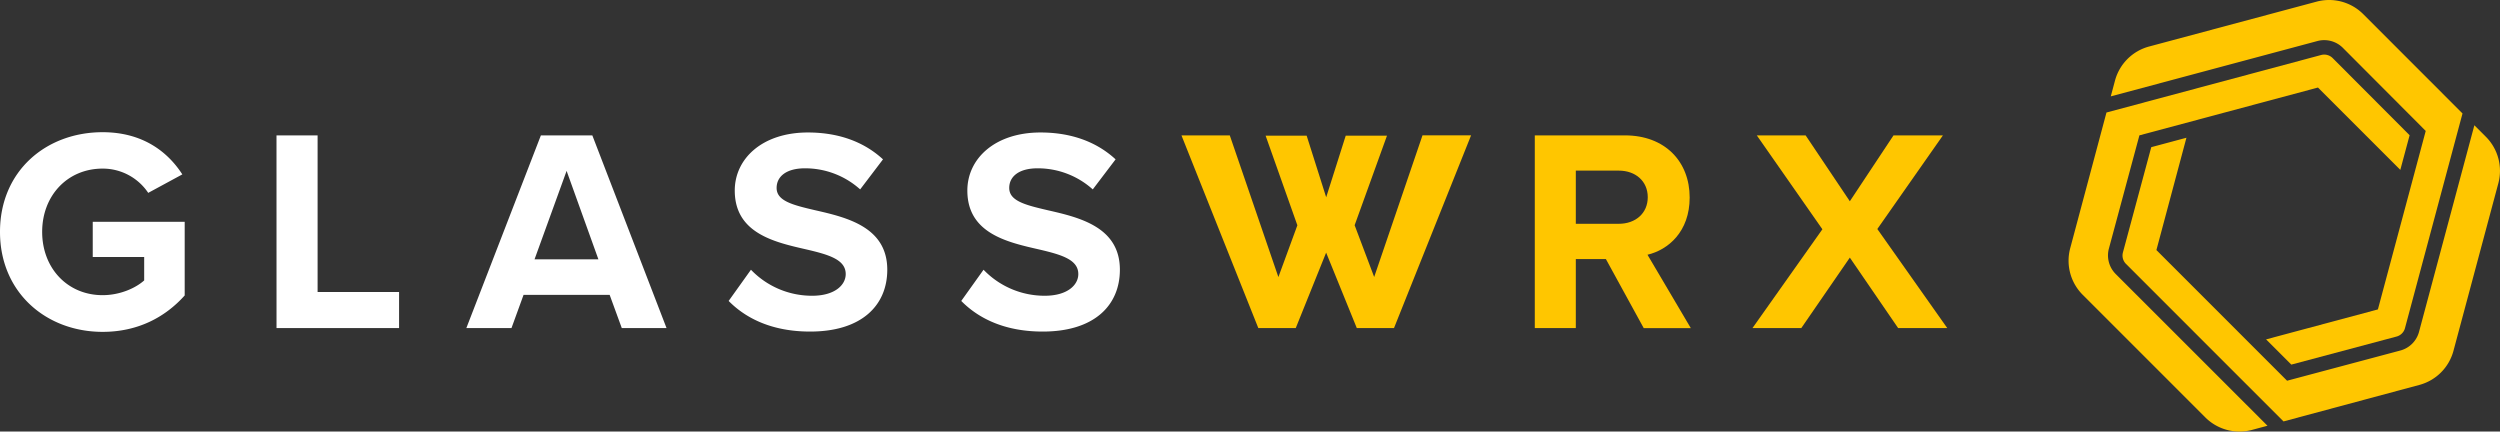 <svg xmlns="http://www.w3.org/2000/svg" viewBox="0 0 1448.36 250"><rect x="0" y="0" width="1448.36" height="250" fill="#333333" stroke="none"/><defs><style>.cls-1{fill:#fff;}.cls-2{fill:#ffc600;}</style></defs><g id="Laag_2" data-name="Laag 2"><g id="Layer_1" data-name="Layer 1"><path class="cls-1" d="M59.43,76.59c23.1,0,37.66,11.21,46.2,24.44L85.87,111.74A31.66,31.66,0,0,0,59.43,97.68c-20.26,0-35,15.57-35,36.66S39.17,171,59.43,171c10.21,0,19.25-4.18,24.1-8.54V148.9H53.73V128.48H107v42.69c-11.39,12.72-27.29,21.09-47.54,21.09C26.78,192.26,0,169.5,0,134.34,0,99,26.78,76.59,59.43,76.59Z"/><path class="cls-1" d="M160.19,78.43H184v90.73h47.2v20.92h-71Z"/><path class="cls-1" d="M353.2,170.83H303.32l-7,19.25H270.17L313.36,78.43h29.8l43,111.65H360.23Zm-43.52-20.59h37L328.26,99Z"/><path class="cls-1" d="M435.06,156.27a48.94,48.94,0,0,0,35.49,15.07c13.05,0,19.41-6.2,19.41-12.56,0-8.37-9.71-11.21-22.6-14.23-18.24-4.18-41.68-9.2-41.68-34.15,0-18.58,16.07-33.65,42.35-33.65,17.75,0,32.48,5.36,43.53,15.57l-13.23,17.41a47.63,47.63,0,0,0-32-12.22c-10.71,0-16.4,4.69-16.4,11.38,0,7.54,9.37,9.88,22.26,12.89,18.41,4.19,41.85,9.71,41.85,34.49,0,20.42-14.57,35.82-44.7,35.82-21.42,0-36.82-7.2-47.2-17.74Z"/><path class="cls-1" d="M569.81,156.27a49,49,0,0,0,35.49,15.07c13.05,0,19.41-6.2,19.41-12.56,0-8.37-9.7-11.21-22.59-14.23-18.25-4.18-41.69-9.2-41.69-34.15,0-18.58,16.07-33.65,42.36-33.65,17.74,0,32.47,5.36,43.52,15.57l-13.22,17.41a47.65,47.65,0,0,0-32-12.22c-10.71,0-16.4,4.69-16.4,11.38,0,7.54,9.37,9.88,22.26,12.89,18.41,4.19,41.85,9.71,41.85,34.49,0,20.42-14.56,35.82-44.7,35.82-21.42,0-36.82-7.2-47.2-17.74Z"/><path class="cls-2" d="M930.35,150.07H912.94v40H889.17V78.43H941.4c23.27,0,37.5,15.23,37.5,36,0,19.75-12.39,30.3-24.44,33.15l25.1,42.51H952.28Zm7.53-51.22H912.94v30.8h24.94c9.54,0,16.74-6,16.74-15.4S947.42,98.85,937.88,98.85Z"/><path class="cls-2" d="M1071.69,149.24l-28.12,40.84h-28.29l40.51-57.25-38-54.4h28.29l25.61,38.17L1097,78.43h28.62l-38,54.24,40.52,57.41h-28.46Z"/><path class="cls-2" d="M733.22,78.59H757l11.32,35.7,11.32-35.7h23.91L784.8,130.48l11.32,30,28-82.09h28.15L807.6,190.08H786.06l-17.77-43.72-17.61,43.72H729L684.47,78.43h28l28.15,82.09,11-30Z"/><path class="cls-2" d="M1342.59,23.77a15.29,15.29,0,0,1,14.74,3.95l48,48.14-27.71,103.4-64.77,17.36,14.61,14.61,61-16.26a6.88,6.88,0,0,0,4.78-4.61l33.4-124.63L1369.12,8.18a28,28,0,0,0-27-7.23l-97.06,26a27.92,27.92,0,0,0-19.75,19.75l-2.45,9.14Z"/><path class="cls-2" d="M1440.18,79.24l-6.67-6.67-32.07,119.71a15.28,15.28,0,0,1-10.79,10.78L1325,220.57l-75.7-75.7L1266.7,79.8l-20.38,5.46-16.42,61a6.87,6.87,0,0,0,1.78,6.63l91.26,91.26L1401.65,223a27.92,27.92,0,0,0,19.75-19.75l26-97.07A27.93,27.93,0,0,0,1440.18,79.24Z"/><path class="cls-2" d="M1225.76,158.79a15.27,15.27,0,0,1-4-14.72l17.69-65.65L1342.9,50.71l47.71,47.71L1396,78.35,1351.4,33.64a6.91,6.91,0,0,0-6.64-1.78L1220.37,65.19l-21,78.59a27.93,27.93,0,0,0,7.22,27l71.06,71.06a28,28,0,0,0,27,7.23l9-2.42Z"/></g></g></svg>
